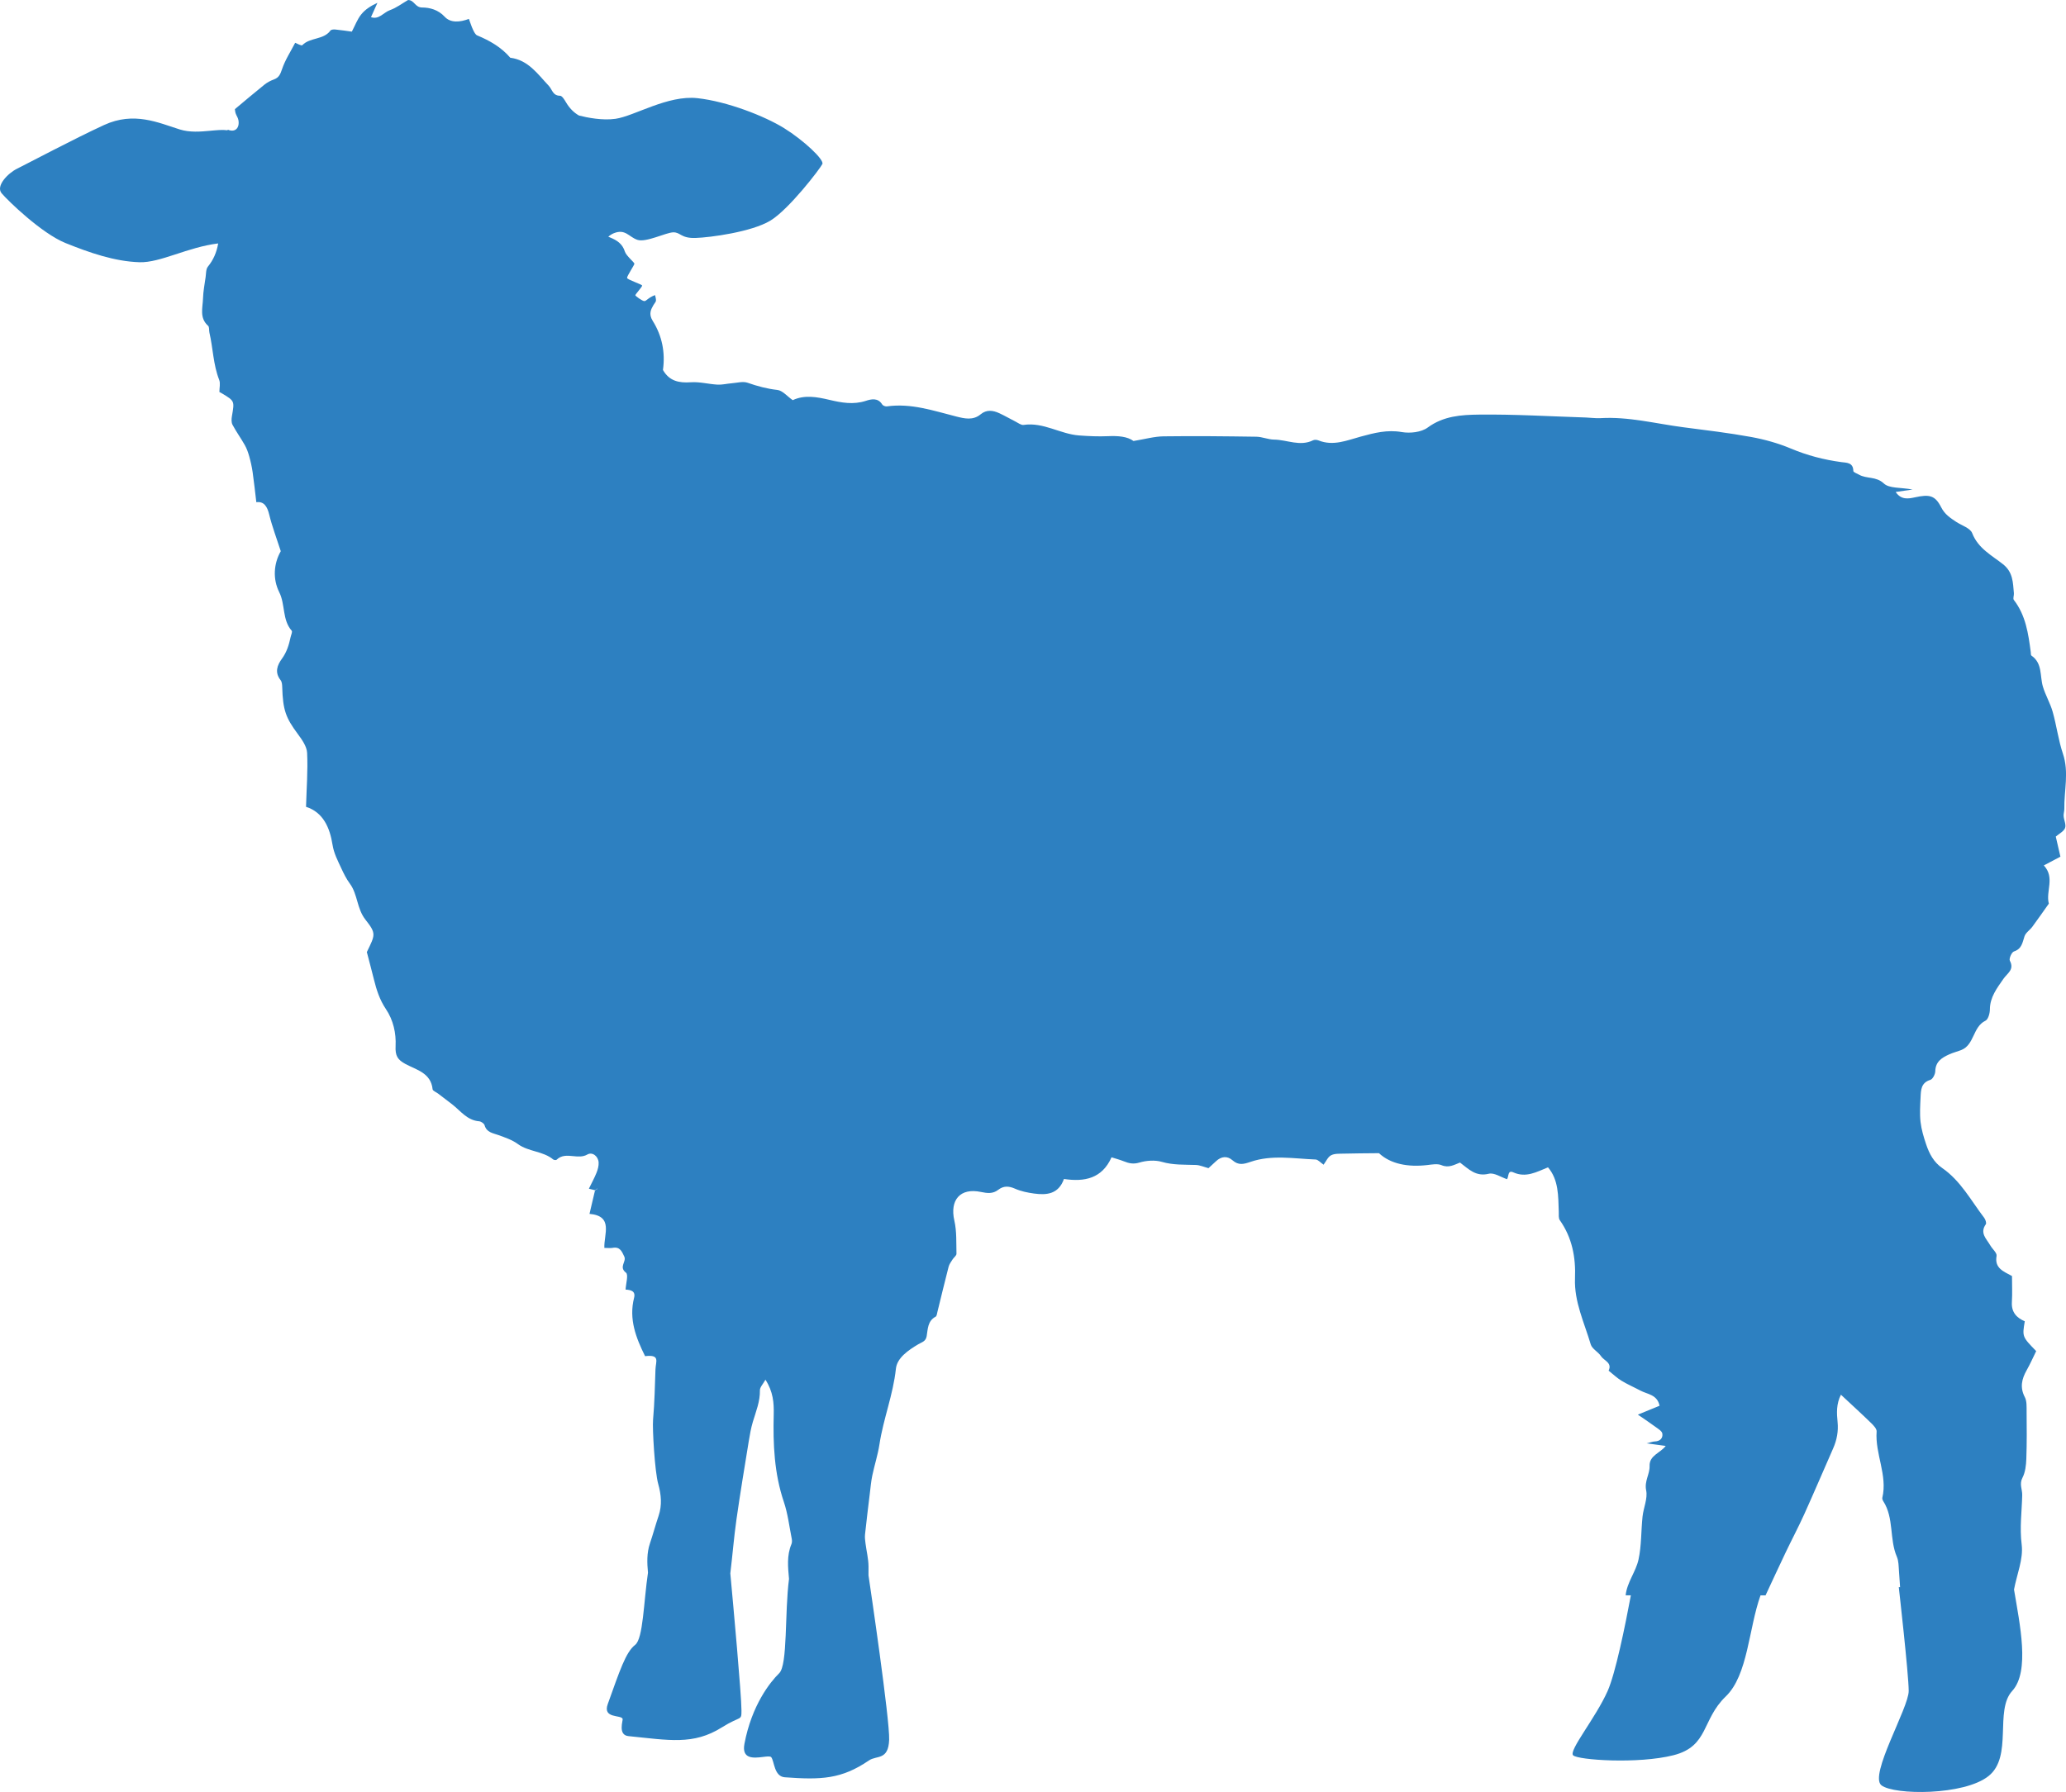 <?xml version="1.0" encoding="utf-8"?>
<!-- Generator: Adobe Illustrator 15.1.0, SVG Export Plug-In . SVG Version: 6.00 Build 0)  -->
<!DOCTYPE svg PUBLIC "-//W3C//DTD SVG 1.1//EN" "http://www.w3.org/Graphics/SVG/1.1/DTD/svg11.dtd">
<svg version="1.1" id="Layer_1" xmlns="http://www.w3.org/2000/svg" xmlns:xlink="http://www.w3.org/1999/xlink" x="0px" y="0px"
	 width="567.361px" height="492.237px" viewBox="0 0 567.361 492.237" enable-background="new 0 0 567.361 492.237"
	 xml:space="preserve">
<g>
	<defs>
		<path id="SVGID_1_" d="M100.723,261.574C100.618,261.832,100.635,262.088,100.723,261.574 M163.434,326.861
			c0.082-0.021,0.171-0.036,0.253-0.057c-0.044,0.06-0.088,0.118-0.131,0.178c-0.047-0.012-0.095-0.023-0.143-0.035
			C163.42,326.918,163.427,326.89,163.434,326.861 M163.991,326.399c-0.034,0.113-0.036,0.277-0.113,0.332
			c-0.054,0.037-0.121,0.057-0.191,0.073C163.789,326.67,163.89,326.534,163.991,326.399 M107.07,2.793
			c-1.714,0.605-3.011,2.694-5.189,1.915c0.646-1.437,1.207-2.685,1.768-3.932c-1.883,0.861-3.403,1.861-4.478,3.214
			c-1.059,1.335-1.67,3.028-2.55,4.698c-1.451-0.192-3.004-0.433-4.564-0.585c-0.436-0.043-1.112,0.016-1.315,0.294
			c-1.905,2.607-5.574,1.811-7.724,4.012c-0.244,0.249-1.5-0.491-1.958-0.654c-1.252,2.424-2.747,4.701-3.591,7.198
			c-0.47,1.391-0.838,2.36-2.254,2.871c-0.912,0.33-1.82,0.807-2.575,1.412c-2.692,2.157-5.317,4.397-8.133,6.743
			c0.031,0.183,0.05,0.687,0.201,1.146c0.206,0.623,0.637,1.189,0.757,1.82c0.407,2.145-0.832,3.484-2.789,2.719
			c-0.087-0.034-0.174,0.02-0.26,0.114c-1.32-0.187-2.958-0.019-4.749,0.148c-2.616,0.245-5.558,0.489-8.306-0.373
			c-5.821-1.822-12.549-4.999-20.766-1.221C20.377,38.111,7.239,45.091,4.717,46.325c-2.523,1.234-5.952,4.752-4.27,6.761
			c1.682,2.009,10.987,11.029,17.539,13.672c6.554,2.642,13.478,5.066,20.347,5.273c5.693,0.172,13.206-4.148,21.581-5.163
			c-0.42,2.479-1.326,4.534-2.826,6.383c-0.549,0.678-0.482,1.885-0.621,2.863c-0.279,1.953-0.657,3.91-0.717,5.875
			c-0.077,2.567-1.039,5.335,1.401,7.508c0.376,0.336,0.216,1.246,0.363,1.877c0.997,4.298,1.031,8.786,2.682,12.97
			c0.374,0.949,0.054,2.173,0.054,3.327c0.198,0.109,0.49,0.259,0.773,0.429c3.421,2.06,3.391,2.056,2.674,6.193
			c-0.134,0.771-0.189,1.732,0.153,2.376c1.017,1.917,2.307,3.69,3.375,5.583c0.542,0.96,0.921,2.036,1.22,3.102
			c0.395,1.414,0.72,2.859,0.93,4.311c0.384,2.656,0.661,5.328,1.018,8.284c2.087-0.277,2.989,1.135,3.541,3.397
			c0.808,3.316,2.039,6.529,3.175,10.056c-1.951,3.421-2.242,7.621-0.425,11.259c1.71,3.428,0.775,7.563,3.428,10.596
			c0.247,0.284-0.182,1.169-0.309,1.771c-0.444,2.104-1.057,4.108-2.367,5.9c-1.328,1.813-2.053,3.778-0.377,5.9
			c0.364,0.462,0.427,1.243,0.445,1.883c0.188,6.352,0.971,8.445,4.275,12.902c1.145,1.546,2.479,3.418,2.564,5.197
			c0.232,4.875-0.155,9.782-0.3,14.811c4.747,1.518,6.541,5.775,7.274,10.403c0.381,2.415,1.436,4.366,2.391,6.442
			c0.68,1.48,1.424,2.969,2.384,4.275c2.175,2.961,1.878,6.843,4.271,9.877c3.043,3.86,2.674,4.145,0.381,8.905
			c-0.002-0.01-0.003-0.019-0.007-0.028c-0.004,0.032-0.008,0.052-0.014,0.079c0.008-0.016,0.013-0.034,0.021-0.051
			c0.803,3.095,1.395,5.286,1.936,7.488c0.707,2.875,1.599,5.653,3.284,8.146c2.067,3.059,2.849,6.698,2.676,10.164
			c-0.134,2.69,0.541,3.791,2.755,4.973c3.007,1.605,6.95,2.425,7.41,6.92c0.045,0.442,0.991,0.786,1.512,1.184
			c1.287,0.978,2.575,1.951,3.85,2.943c2.314,1.804,4.105,4.401,7.423,4.667c0.54,0.044,1.353,0.607,1.489,1.086
			c0.567,1.993,2.246,2.137,3.79,2.697c1.834,0.666,3.776,1.312,5.32,2.445c2.958,2.17,6.901,1.917,9.737,4.259
			c0.205,0.169,0.779,0.221,0.934,0.07c1.349-1.307,2.934-1.147,4.536-0.989c1.332,0.133,2.675,0.264,3.905-0.445
			c1.383-0.798,2.994,0.491,3.094,2.178c0.055,0.937-0.227,1.952-0.582,2.842c-0.584,1.46-1.352,2.847-2.094,4.372
			c0.798,0.198,1.262,0.314,1.694,0.424c-0.469,1.996-0.94,3.995-1.526,6.489c6.693,0.583,3.903,5.652,4.086,9.353
			c0.996,0,1.664,0.1,2.293-0.018c1.986-0.371,2.521,1.002,3.181,2.403c0.653,1.384-1.597,2.85,0.461,4.42
			c0.721,0.551-0.031,3.03-0.111,4.644c1.5,0.085,2.797,0.423,2.334,2.255c-1.483,5.871,0.527,11.001,3.023,16.029
			c4.213-0.504,2.933,1.44,2.853,3.598c-0.167,4.5-0.228,8.842-0.667,13.916c-0.208,2.407,0.476,14.228,1.415,17.569
			c0.826,2.944,1.103,5.832,0.103,8.792c-0.842,2.494-1.519,5.046-2.365,7.539c-0.909,2.681-0.791,5.373-0.546,8.063
			c-1.188,7.991-1.31,18.122-3.519,19.823c-2.596,2.001-4.261,7.196-7.528,16.278c-1.462,4.063,3.689,2.865,4.094,4.063
			c0.13,0.388-1.378,4.435,1.585,4.729c11.092,1.098,17.769,2.549,25.647-2.392c5.347-3.354,5.395-1.65,5.395-4.714
			c0.002-4.19-2.267-29.021-3.06-37.576c0.004-0.026,0.002-0.054,0.006-0.08c0.598-4.905,0.98-9.84,1.676-14.73
			c1.021-7.192,2.222-14.359,3.384-21.531c0.291-1.788,0.605-3.588,1.124-5.318c0.851-2.841,1.997-5.575,1.936-8.651
			c-0.015-0.851,0.868-1.72,1.521-2.911c2.116,3.297,2.353,6.354,2.27,9.543c-0.207,8.136,0.133,16.192,2.785,24.04
			c1.096,3.248,1.491,6.737,2.167,10.123c0.094,0.472,0.092,1.044-0.09,1.475c-1.312,3.135-0.944,6.354-0.661,9.546
			c-1.228,9.338-0.321,23.576-2.698,25.902c-2.475,2.423-7.546,8.763-9.546,19.405c-0.792,4.211,2.485,3.911,4.941,3.611
			c1.164-0.143,2.143-0.284,2.419,0.054c0.858,1.049,0.753,5.296,3.722,5.512c9.952,0.723,15.524,0.555,23.131-4.636
			c2.11-1.439,5.317,0.056,5.529-5.661c0.204-5.506-5.267-42.447-5.672-45.166c0.004-0.813,0.011-1.627,0.005-2.439
			c-0.014-2.103-0.556-4.2-0.823-6.305c-0.103-0.822-0.226-1.67-0.138-2.485c0.4-3.759,0.865-7.514,1.32-11.268
			c0.199-1.636,0.337-3.287,0.672-4.896c0.603-2.884,1.53-5.711,1.975-8.614c1.071-7.013,3.765-13.64,4.518-20.769
			c0.314-2.98,3.429-5.087,6.144-6.709c0.982-0.586,2.05-0.745,2.301-2.222c0.33-1.949,0.253-4.178,2.46-5.351
			c0.319-0.169,0.387-0.877,0.503-1.35c1.022-4.126,2.001-8.263,3.066-12.376c0.187-0.721,0.689-1.369,1.095-2.019
			c0.333-0.534,1.07-1.03,1.059-1.528c-0.075-3.044,0.09-6.177-0.58-9.11c-1.295-5.675,1.598-9.085,7.309-7.875
			c1.74,0.368,3.273,0.539,4.718-0.578c1.491-1.151,2.909-1.081,4.626-0.327c1.623,0.716,3.446,1.09,5.221,1.335
			c3.471,0.478,6.723,0.197,8.224-3.999c5.628,0.848,10.447-0.095,13.068-5.951c1.206,0.386,2.308,0.672,3.358,1.09
			c1.397,0.557,2.612,0.851,4.261,0.361c1.934-0.574,4.281-0.755,6.188-0.202c3.126,0.909,6.216,0.748,9.348,0.854
			c1.104,0.037,2.19,0.54,3.466,0.88c0.644-0.595,1.371-1.257,2.087-1.925c1.433-1.336,3.078-1.504,4.497-0.253
			c1.667,1.472,3.081,1.088,4.988,0.436c5.831-1.996,11.878-0.869,17.843-0.638c0.683,0.026,1.335,0.843,2.195,1.424
			c0.677-0.904,1.162-2.095,2.035-2.57c0.936-0.512,2.233-0.432,3.376-0.464c2.958-0.082,5.917-0.084,9.801-0.128
			c3.193,2.995,8.014,3.877,13.263,3.261c1.302-0.153,2.802-0.437,3.919,0.034c1.98,0.835,3.48-0.109,5.066-0.717
			c2.388,1.786,4.344,3.952,7.903,3.073c1.475-0.363,3.365,0.958,5.021,1.497c0.525-0.833,0.136-2.589,1.728-1.876
			c3.447,1.543,6.268-0.06,9.517-1.381c2.932,3.425,2.806,7.844,2.957,12.197c0.027,0.783-0.111,1.755,0.285,2.316
			c3.392,4.82,4.404,10.188,4.171,15.965c-0.258,6.424,2.561,12.187,4.321,18.155c0.368,1.245,2.049,2.045,2.828,3.242
			c0.807,1.241,3.131,1.76,2.083,3.974c1.172,0.931,2.267,1.986,3.533,2.762c1.668,1.019,3.483,1.793,5.211,2.717
			c1.913,1.024,4.612,1.061,5.247,4.157c-1.8,0.737-3.518,1.442-5.956,2.444c1.974,1.362,3.45,2.329,4.864,3.379
			c0.708,0.524,1.745,1.128,1.855,1.821c0.203,1.281-0.655,2.13-2.106,2.167c-0.477,0.012-0.948,0.213-2.206,0.515
			c2.158,0.293,3.551,0.482,5.237,0.711c-1.494,1.992-4.522,2.572-4.427,5.522c0.073,2.249-1.472,4.126-0.941,6.683
			c0.463,2.235-0.736,4.778-0.995,7.207c-0.418,3.933-0.269,7.967-1.104,11.797c-0.735,3.373-3.169,6.263-3.535,9.833h1.433
			c-1.564,8.372-4.21,21.38-6.375,26.265c-3.3,7.448-10.756,16.377-9.478,17.677c1.277,1.299,17.867,2.447,27.57-0.026
			c9.704-2.474,7.676-9.736,14.343-16.141c6.11-5.868,6.271-18.621,9.548-27.774h1.383c1.813-3.884,3.609-7.777,5.451-11.647
			c1.696-3.564,3.552-7.052,5.178-10.646c2.711-5.997,5.283-12.057,7.936-18.082c1.021-2.322,1.466-4.685,1.211-7.258
			c-0.239-2.424-0.378-4.922,0.921-7.48c2.986,2.789,5.669,5.234,8.271,7.765c0.669,0.649,1.589,1.6,1.532,2.348
			c-0.457,6.16,3.039,11.97,1.567,18.197c-0.066,0.282,0.091,0.682,0.263,0.949c2.989,4.654,1.622,10.371,3.727,15.26
			c0.5,1.161,0.475,2.573,0.575,3.878c0.116,1.491,0.211,2.984,0.311,4.478l-0.358-0.008c0,0,2.709,23.882,2.723,28.513
			c0.014,4.632-10.98,23.205-7.483,25.918c3.497,2.714,22.683,2.84,29.423-2.558c6.741-5.396,1.556-17.992,6.481-23.36
			s2.074-18.365,0.5-27.866c0.768-4.129,2.604-8.379,2.104-12.339c-0.59-4.657,0.044-9.08,0.149-13.607
			c0.036-1.567-0.854-3.001,0.061-4.749c0.798-1.527,1.005-3.478,1.068-5.256c0.157-4.328,0.113-8.664,0.075-12.997
			c-0.013-1.31,0.082-2.806-0.488-3.893c-1.414-2.697-0.843-5.028,0.534-7.455c0.953-1.681,1.729-3.461,2.584-5.197
			c-3.844-3.957-3.844-3.957-3.133-8.192c-2.218-0.933-3.715-2.492-3.542-5.258c0.148-2.398,0.031-4.813,0.031-7.17
			c-2.425-1.306-4.831-2.191-4.235-5.519c0.149-0.832-1.152-1.896-1.722-2.889c-1.021-1.789-2.971-3.365-1.233-5.817
			c0.236-0.334-0.109-1.326-0.468-1.797c-3.617-4.737-6.445-10.154-11.515-13.65c-2.326-1.604-3.543-3.942-4.397-6.478
			c-0.679-2.008-1.306-4.083-1.544-6.177c-0.254-2.234-0.095-4.528,0.01-6.792c0.093-1.983,0.118-3.988,2.683-4.766
			c0.653-0.198,1.333-1.539,1.353-2.368c0.061-2.675,1.843-3.74,3.859-4.648c1.037-0.469,2.161-0.745,3.227-1.155
			c3.699-1.428,3.16-6.376,6.702-8.081c0.746-0.359,1.202-2.025,1.208-3.091c0.012-3.388,1.983-5.893,3.716-8.403
			c1.094-1.587,3.066-2.493,1.764-4.994c-0.282-0.542,0.498-2.327,1.117-2.528c2.195-0.714,2.339-2.456,2.919-4.188
			c0.33-0.985,1.459-1.677,2.124-2.577c1.549-2.1,3.035-4.245,4.546-6.371c-0.891-3.425,1.757-7.163-1.377-10.498
			c1.696-0.894,3.091-1.63,4.558-2.404c-0.462-2.01-0.864-3.761-1.271-5.519c0.956-0.832,2.203-1.427,2.548-2.356
			c0.339-0.912-0.303-2.159-0.394-3.268c-0.055-0.647,0.203-1.315,0.191-1.973c-0.079-5.051,1.331-10.083-0.384-15.17
			c-1.258-3.73-1.738-7.715-2.815-11.516c-0.672-2.372-1.987-4.558-2.688-6.923c-0.865-2.911-0.063-6.402-3.151-8.51
			c-0.188-0.129-0.138-0.625-0.181-0.952c-0.66-5.066-1.371-10.103-4.646-14.34c-0.295-0.38,0.073-1.223,0.017-1.841
			c-0.268-2.903-0.223-5.77-2.965-7.942c-3.128-2.478-6.856-4.348-8.49-8.56c-0.541-1.394-2.872-2.1-4.396-3.104
			c-1.623-1.07-3.139-2.062-4.116-3.994c-1.675-3.305-3.222-3.609-7.263-2.729c-1.772,0.386-3.739,0.743-5.235-1.482
			c1.487-0.217,2.601-0.378,4.641-0.675c-3.347-0.612-6.421-0.277-7.882-1.654c-2.153-2.027-4.744-1.225-6.833-2.429
			c-0.549-0.318-1.546-0.654-1.552-0.995c-0.039-2.392-1.826-2.254-3.34-2.458c-4.77-0.645-9.346-1.838-13.82-3.721
			c-3.474-1.461-7.198-2.497-10.911-3.176c-6.178-1.127-12.428-1.866-18.659-2.676c-7.552-0.983-14.995-2.954-22.709-2.497
			c-1.323,0.078-2.661-0.13-3.994-0.173c-9.807-0.313-19.619-0.916-29.42-0.798c-4.782,0.058-9.708,0.364-14.032,3.553
			c-1.77,1.306-4.862,1.637-7.15,1.238c-3.979-0.692-7.519,0.238-11.21,1.24c-3.788,1.028-7.574,2.693-11.641,1.053
			c-0.434-0.174-1.078-0.229-1.475-0.034c-3.612,1.782-7.153-0.151-10.723-0.185c-1.624-0.015-3.241-0.77-4.867-0.793
			c-8.489-0.125-16.982-0.219-25.473-0.104c-2.562,0.034-5.114,0.772-8.262,1.282c-1.664-1.248-4.246-1.451-6.986-1.326
			c-2.649,0.12-5.32-0.004-7.971-0.201c-5.166-0.383-9.778-3.704-15.215-2.891c-0.686,0.101-1.509-0.555-2.238-0.922
			c-1.484-0.747-2.922-1.596-4.43-2.291c-1.74-0.803-3.504-1.059-5.149,0.309c-2.065,1.714-4.399,1.167-6.632,0.605
			c-6.276-1.584-12.456-3.735-19.105-2.792c-0.406,0.057-1.082-0.204-1.281-0.53c-1.166-1.914-3.043-1.467-4.472-0.999
			c-3.442,1.127-6.698,0.52-10.035-0.267c-3.407-0.804-6.847-1.433-10.064,0.089c-1.541-1.081-2.797-2.647-4.212-2.808
			c-2.849-0.32-5.487-1.033-8.167-1.972c-1.293-0.454-2.927,0.029-4.402,0.14c-1.288,0.098-2.58,0.441-3.854,0.372
			c-2.457-0.132-4.926-0.82-7.347-0.651c-3.272,0.229-5.919-0.331-7.658-3.375c0.677-4.793-0.232-9.37-2.804-13.48
			c-1.212-1.936-0.454-3.219,0.208-4.37c0.611-1.063,0.956-0.75,0.42-2.719c-1.883,0.697-2.355,1.639-2.924,1.647
			c-0.568,0.008-2.448-1.386-2.484-1.603c-0.037-0.218,1.867-2.294,1.872-2.644c0.005-0.35-4.103-1.621-4.142-2.128
			c-0.041-0.508,2.01-3.52,2.014-3.889c0.004-0.368-2.238-2.156-2.606-3.322c-0.687-2.173-2.184-3.127-4.086-3.899
			c-0.162-0.065-0.321-0.135-0.48-0.205c0.463-0.399,0.974-0.738,1.539-0.963c3.159-1.266,4.104,1.03,6.456,1.826
			c2.352,0.797,7.788-1.995,9.819-2.062c0.999-0.031,1.521,0.372,2.275,0.776c0.782,0.419,1.812,0.837,3.883,0.769
			c4.066-0.13,15.36-1.657,20.493-4.733c5.135-3.072,13.784-14.401,14.326-15.582c0.544-1.182-5.153-6.522-10.495-9.839
			c-5.341-3.316-15.648-7.346-23.82-8.244c-8.17-0.901-17.287,4.919-22.498,5.669c-3.587,0.517-7.768-0.327-10.024-0.902
			c-1.419-0.8-2.622-2.019-3.597-3.679c-0.405-0.691-1.062-1.754-1.601-1.753c-2.009,0.004-2.159-1.742-3.113-2.75
			c-3.035-3.208-5.622-7.073-10.554-7.691c-2.463-2.883-5.63-4.698-9.083-6.133c-0.521-0.217-0.875-0.993-1.158-1.582
			c-0.406-0.843-0.678-1.751-1.127-2.954c-2.466,0.935-5.039,1.15-6.642-0.588c-1.798-1.953-4.143-2.536-6.195-2.544
			c-1.985-0.007-2.126-2.047-3.874-2.054C110.497,0.896,108.891,2.151,107.07,2.793"/>
	</defs>
	<use xlink:href="#SVGID_1_"  overflow="visible" fill="#2D80C1"/>
	<clipPath id="SVGID_2_">
		<use xlink:href="#SVGID_1_"  overflow="visible"/>
	</clipPath>
	<rect x="-20.494" y="-14.547" display="none" clip-path="url(#SVGID_2_)" fill="#2D80C1" width="640" height="540"/>
	<path display="none" clip-path="url(#SVGID_2_)" fill="#2D80C1" d="M357.006,239.453c0,170.38-121.555,308.5-271.5,308.5
		c-149.945,0-271.5-138.12-271.5-308.5s121.555-308.5,271.5-308.5C235.451-69.047,357.006,69.073,357.006,239.453"/>
</g>
</svg>

